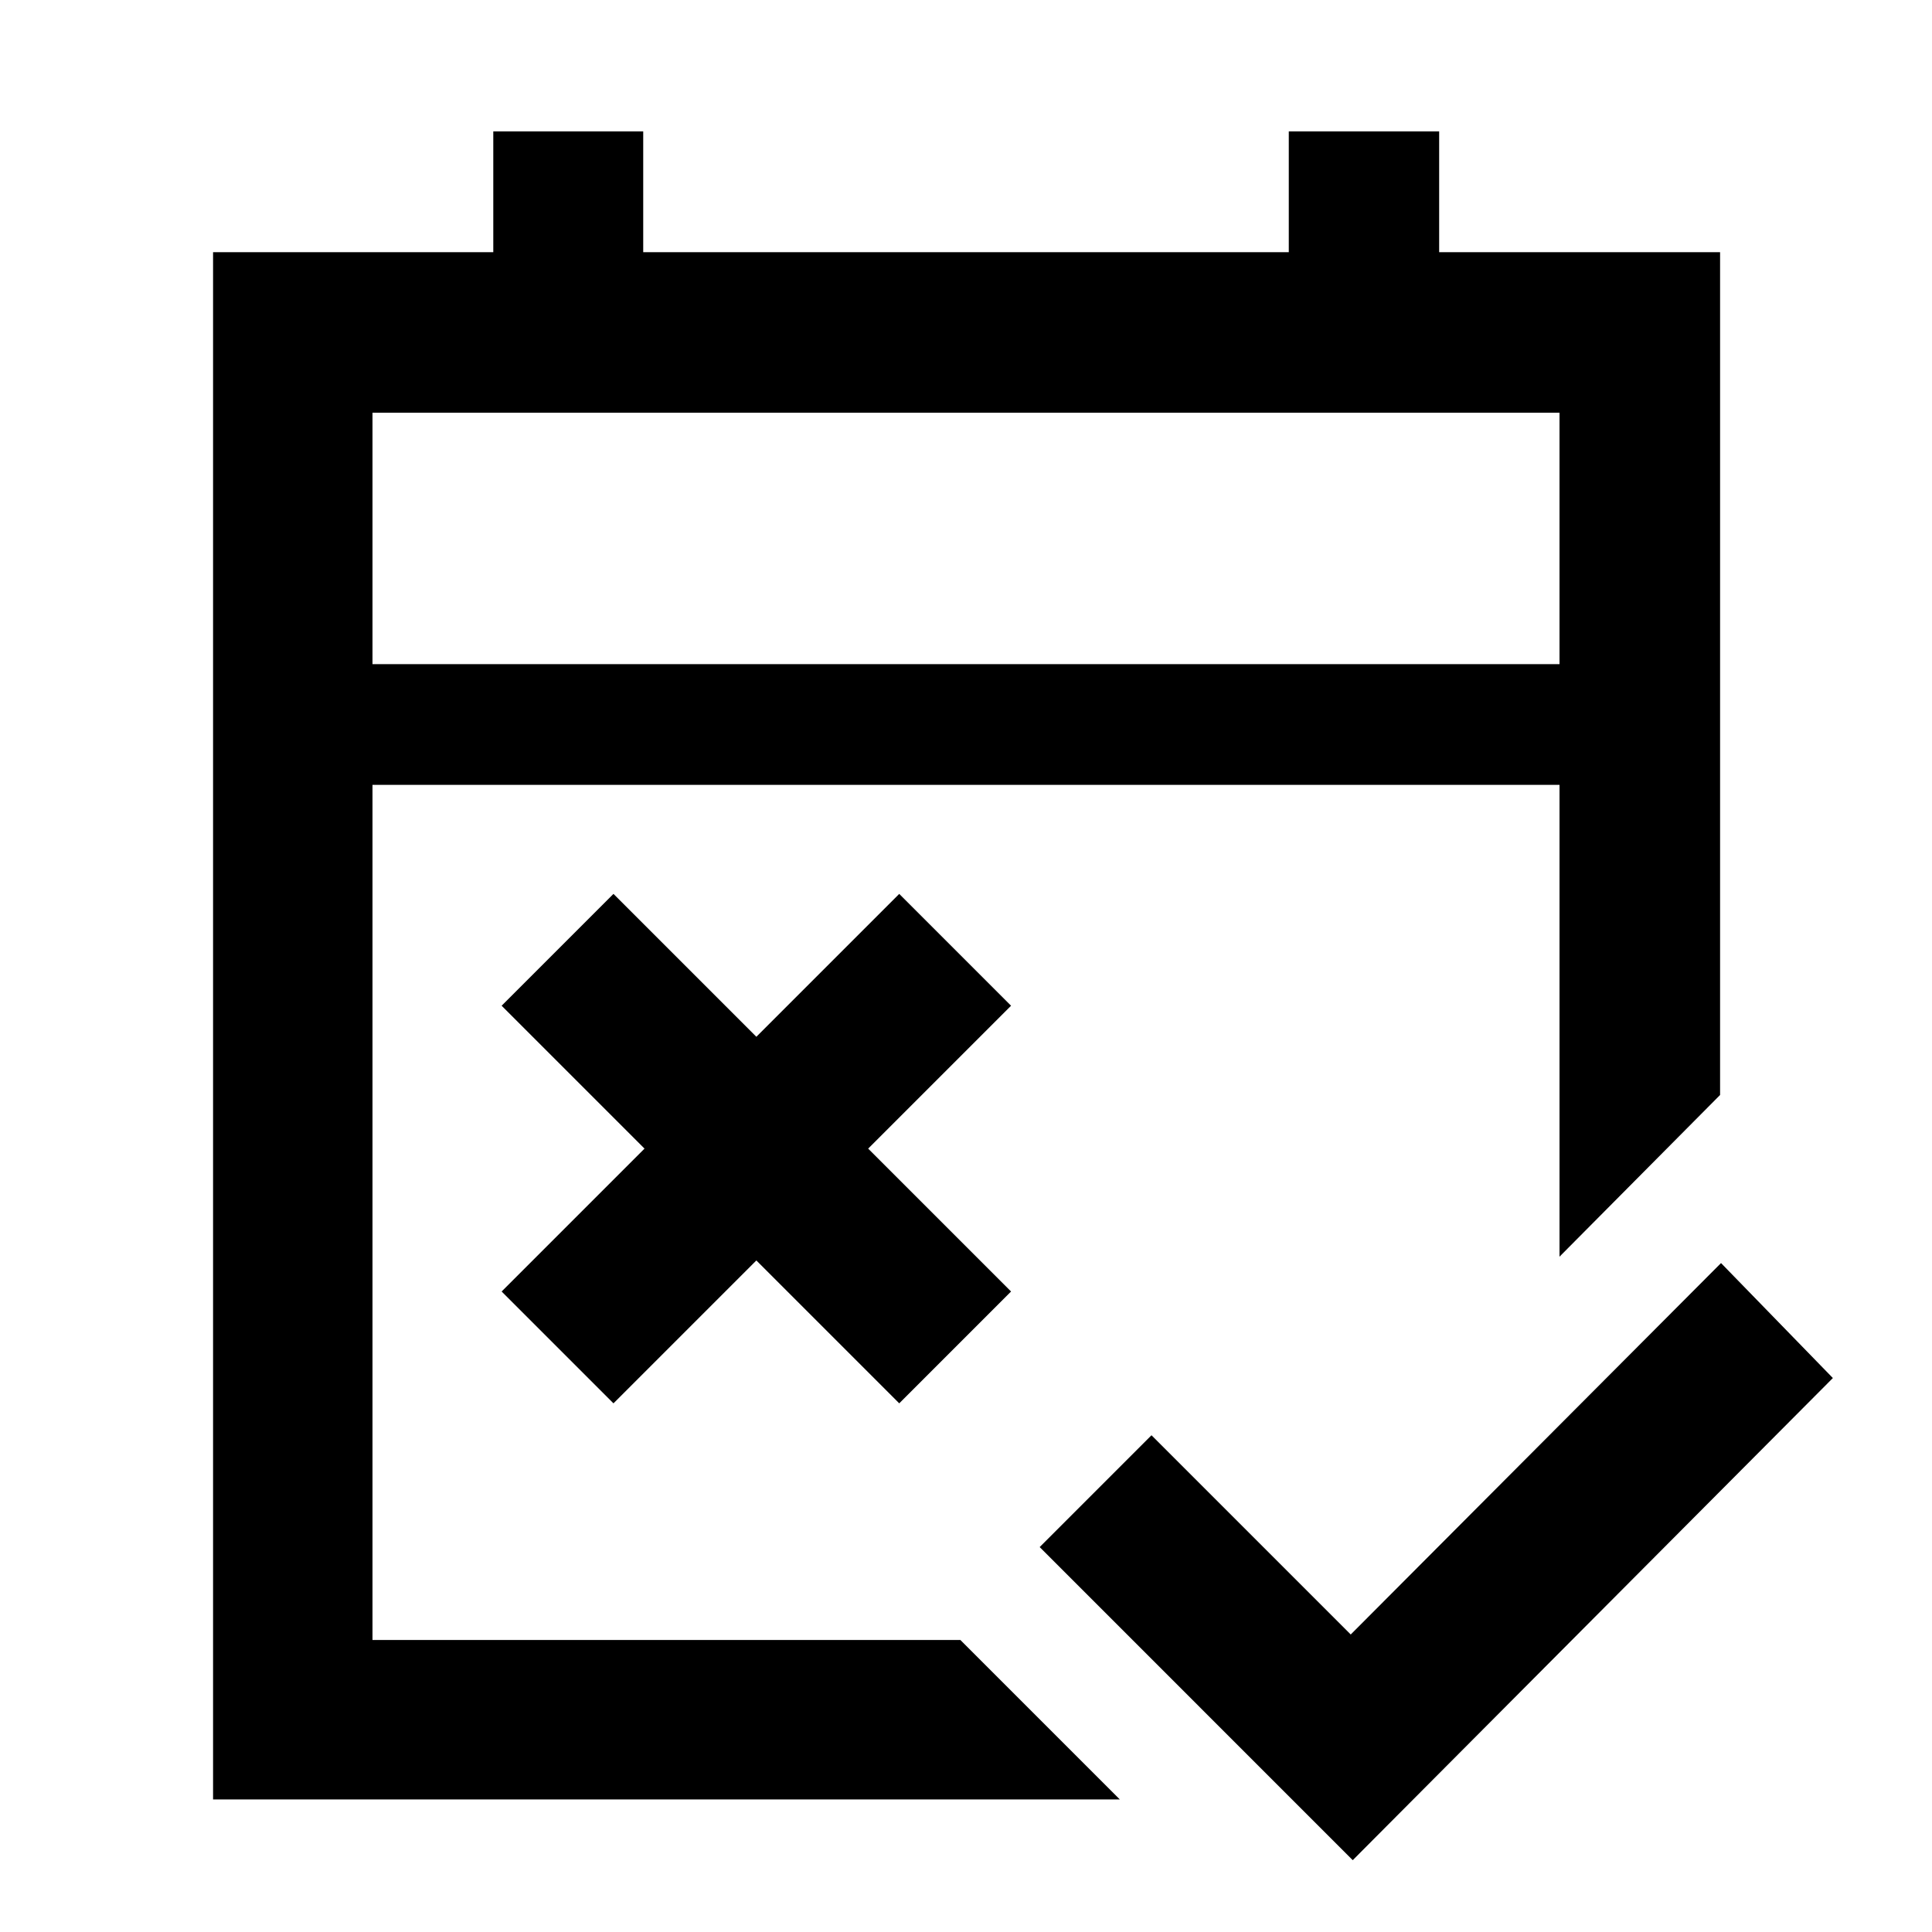 <svg xmlns="http://www.w3.org/2000/svg" width="48" height="48" viewBox="0 -960 960 960"><path d="M672.17-35.69 516.61-191.26l55.56-55.57 99 99 184-184.56 55.57 57.13L672.17-35.69Zm-367.34-227-55.57-55.57 71-71-71-71 55.57-55.57 71 71 71-71 55.56 55.57-71 71 71 71-55.56 55.57-71-71-71 71ZM105.87-65.87V-834.7h139.24v-60h74.5v60h320.78v-60h74.72v60H854.7v418.79l-79.79 80.35V-570H185.09v424.91h292.13l79.21 79.22H105.87ZM185.09-630h589.82v-124.91H185.09V-630Zm0 0v-124.91V-630Z"/></svg>